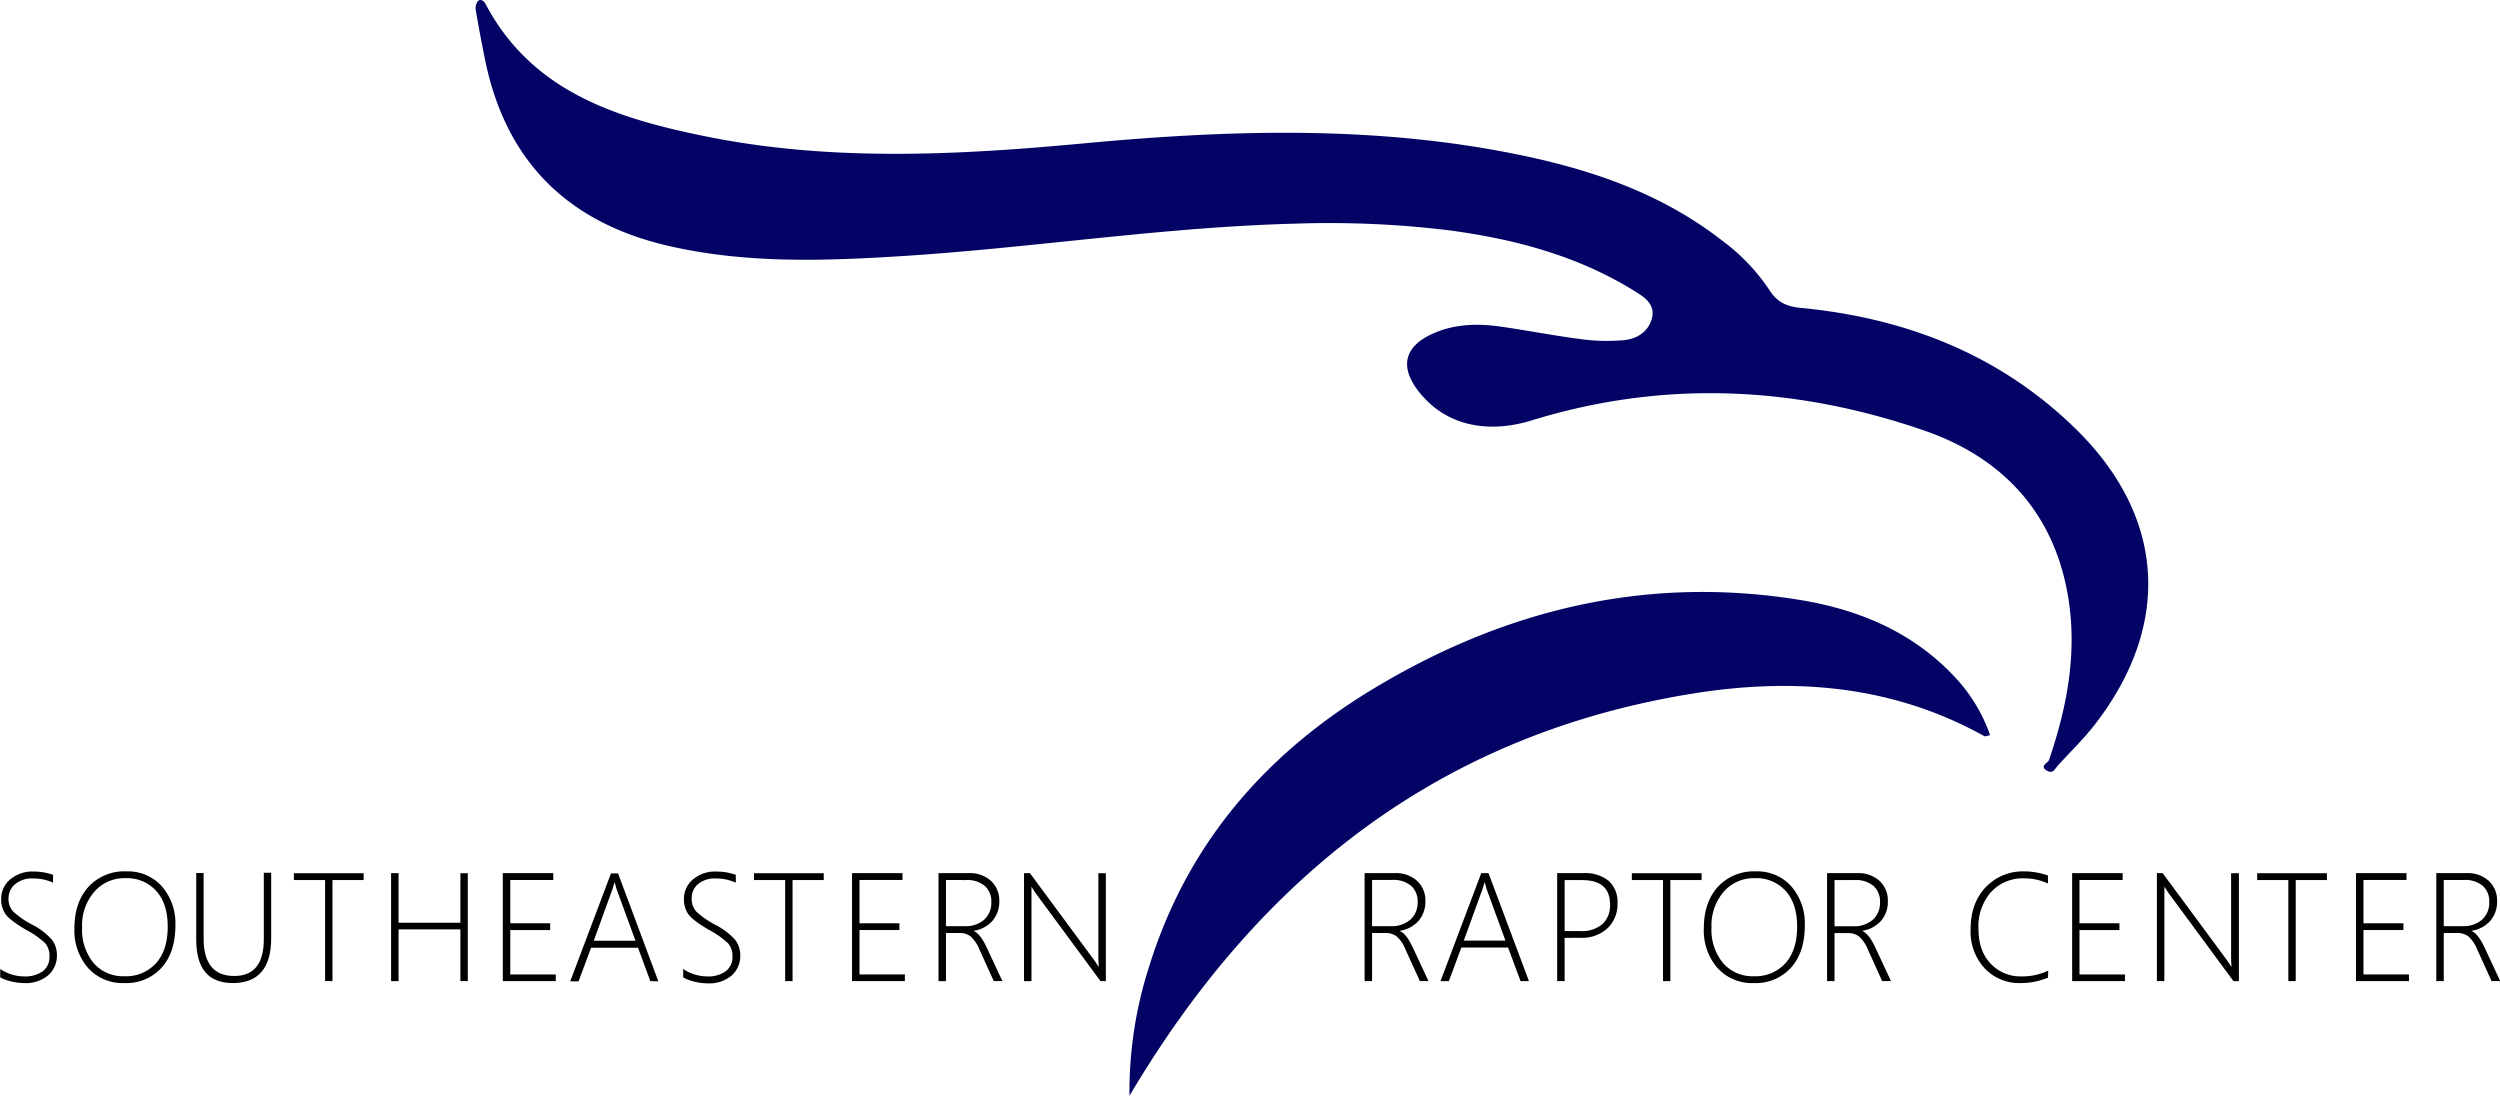 <svg id="f3b6172e-18ac-4dd4-b33f-a85e901fe4d9" data-name="Layer 1" xmlns="http://www.w3.org/2000/svg" viewBox="0 0 599.68 262.85"><path d="M551.89,464.3c-32,.81-63.64,5.89-95.54,7.85-18.46,1.14-36.91,1.69-55.14-2.53-24.17-5.61-39-20.34-43.94-44.78-.78-3.88-1.53-7.78-2.18-11.68a2.81,2.81,0,0,1,.5-2.25c.75-.63,1.47,0,1.91.85,11.14,20.94,31.34,27.23,52.33,31.53,30.17,6.19,60.62,4.6,91,1.77,35.26-3.29,70.47-4.41,105.42,2.92,17.24,3.62,33.66,9.37,47.78,20.38a47.29,47.29,0,0,1,11.32,11.83c1.9,3,4.18,4,7.64,4.33,24.9,2.42,47.24,11,65.46,28.62,21.84,21.09,23.64,47.1,5.11,71.17-2.72,3.54-6,6.69-9,10-.66.71-1.13,2.06-2.56,1.25-2-1.16.2-1.86.45-2.6,4.53-13.26,7-26.77,4.3-40.71-3.76-19.48-16.14-32.06-34.22-38.31-31-10.7-62.52-12.2-94.15-2.44-11.1,3.42-21.17,1-27.38-7.27-4.22-5.6-3.15-10.29,3.15-13.31,5.46-2.62,11.27-2.72,17.11-1.87,6.42.94,12.8,2.19,19.23,3a45.36,45.36,0,0,0,10,.2c3.11-.29,5.84-2,6.69-5.17.89-3.39-1.66-5.07-4.15-6.61-13.71-8.5-28.9-12.5-44.7-14.59A237.89,237.89,0,0,0,551.89,464.3Z" transform="translate(-240.95 -410.66)" fill="#030366"/><path d="M511.88,673.51a97.79,97.79,0,0,1,4.74-31.08c9-29,27.5-50.56,53.09-66.15,31.61-19.25,65.74-27.68,102.7-21.76,14.39,2.31,27.49,7.76,37.66,18.77A39,39,0,0,1,718.32,587c-.58.11-1.12.39-1.41.23-22-12.24-45.63-14.09-69.78-10.22C586.61,586.71,543.14,620.73,511.88,673.51Z" transform="translate(-240.95 -410.66)" fill="#030366"/><path d="M661.73,620.58c.06-.11.12-.33.18-.33.44,0,.52.19.18.48C662.05,620.77,661.85,620.64,661.73,620.58Z" transform="translate(-240.95 -410.66)" fill="#6b6b6b"/><polygon points="163.55 232.63 163.59 233.01 163.71 232.65 163.55 232.63" fill="#6b6b6b"/><path d="M241,645.1v-2a10.38,10.38,0,0,0,5.63,1.77,7.24,7.24,0,0,0,4.61-1.26,4.21,4.21,0,0,0,1.57-3.51,4.61,4.61,0,0,0-1-3.17,20.91,20.91,0,0,0-4.58-3.22q-3.94-2.29-5-3.84a6.2,6.2,0,0,1-1-3.57,6,6,0,0,1,2.13-4.66,8.21,8.21,0,0,1,5.7-1.92,14.36,14.36,0,0,1,4.62.78v1.88a11.62,11.62,0,0,0-4.86-1,6.17,6.17,0,0,0-4.18,1.33A4.32,4.32,0,0,0,243,626,4.55,4.55,0,0,0,244,629.2a20.41,20.41,0,0,0,4.56,3.2,16.16,16.16,0,0,1,4.83,3.66,5.9,5.9,0,0,1,1.21,3.68,6.25,6.25,0,0,1-2.07,4.85,8.36,8.36,0,0,1-5.85,1.88,13.28,13.28,0,0,1-3.08-.41A10.05,10.05,0,0,1,241,645.1Z" transform="translate(-240.95 -410.66)"/><path d="M270.81,646.47a11.15,11.15,0,0,1-8.75-3.64,13.7,13.7,0,0,1-3.26-9.49q0-6.2,3.35-9.93a11.69,11.69,0,0,1,9.15-3.73,10.9,10.9,0,0,1,8.48,3.59,13.48,13.48,0,0,1,3.24,9.4q0,6.44-3.32,10.12A11.38,11.38,0,0,1,270.81,646.47Zm.18-25.16a9.51,9.51,0,0,0-7.43,3.27,12.35,12.35,0,0,0-2.92,8.56,12.51,12.51,0,0,0,2.76,8.52,9.32,9.32,0,0,0,7.38,3.17,9.68,9.68,0,0,0,7.6-3.13c1.87-2.09,2.8-5,2.8-8.74s-.91-6.52-2.74-8.57A9.42,9.42,0,0,0,271,621.31Z" transform="translate(-240.95 -410.66)"/><path d="M306,635.67q0,10.8-9.22,10.8-8.76,0-8.76-10.4v-16h1.77v15.7q0,9,7.34,9,7.09,0,7.1-8.76v-16H306Z" transform="translate(-240.95 -410.66)"/><path d="M320.7,621.76V646h-1.77V621.76h-7.48v-1.64h16.73v1.64Z" transform="translate(-240.95 -410.66)"/><path d="M351.39,646V633.59H336.55V646h-1.79v-25.9h1.79V632h14.84V620.12h1.77V646Z" transform="translate(-240.95 -410.66)"/><path d="M361.56,646v-25.9h12.11v1.64H363.35v10.39h9.57v1.62h-9.57V644.4h10.91V646Z" transform="translate(-240.95 -410.66)"/><path d="M396.94,646,394,638H382.73l-3,8.06h-2l9.78-25.9h1.69l9.67,25.9ZM389,624.34a7.57,7.57,0,0,1-.33-1.06c-.08-.3-.17-.61-.27-.91h-.07a19.55,19.55,0,0,1-.6,1.94l-4.35,12h10Z" transform="translate(-240.95 -410.66)"/><path d="M404.83,645.1v-2a10.41,10.41,0,0,0,5.64,1.77,7.21,7.21,0,0,0,4.6-1.26,4.22,4.22,0,0,0,1.58-3.51,4.62,4.62,0,0,0-1.06-3.17,20.91,20.91,0,0,0-4.58-3.22q-3.94-2.29-5-3.84a6.19,6.19,0,0,1-1-3.57,6,6,0,0,1,2.13-4.66,8.17,8.17,0,0,1,5.69-1.92,14.36,14.36,0,0,1,4.62.78v1.88a11.55,11.55,0,0,0-4.86-1,6.17,6.17,0,0,0-4.18,1.33,4.31,4.31,0,0,0-1.54,3.4,4.55,4.55,0,0,0,1.05,3.16,20.93,20.93,0,0,0,4.56,3.2,16.1,16.1,0,0,1,4.84,3.66,6,6,0,0,1,1.2,3.68,6.25,6.25,0,0,1-2.07,4.85,8.35,8.35,0,0,1-5.84,1.88,13.21,13.21,0,0,1-3.08-.41A10,10,0,0,1,404.83,645.1Z" transform="translate(-240.95 -410.66)"/><path d="M431.06,621.76V646h-1.77V621.76h-7.48v-1.64h16.73v1.64Z" transform="translate(-240.95 -410.66)"/><path d="M445.33,646v-25.9h12.1v1.64H447.12v10.39h9.57v1.62h-9.57V644.4H458V646Z" transform="translate(-240.95 -410.66)"/><path d="M479.33,646l-3.45-7.59a8.31,8.31,0,0,0-2.13-3.15,4.34,4.34,0,0,0-2.67-.8h-3.22V646h-1.79v-25.9h7.19a7.49,7.49,0,0,1,5.39,1.85,6.39,6.39,0,0,1,2,4.88,7,7,0,0,1-1.61,4.68,7.46,7.46,0,0,1-4.5,2.42V634c1,.41,2,1.65,3,3.74l3.85,8.25Zm-11.47-24.26v11.09h4.46A6.84,6.84,0,0,0,477,631.3a5.44,5.44,0,0,0,1.74-4.27,4.9,4.9,0,0,0-1.57-3.87,6.57,6.57,0,0,0-4.5-1.4Z" transform="translate(-240.95 -410.66)"/><path d="M504.93,646,489.5,625.08a13,13,0,0,1-.83-1.26l-.23-.36h-.07q0,.46,0,1.14V646h-1.79v-25.9H488l15.32,20.75c.33.46.7,1,1.1,1.67h.09c-.06-.85-.09-1.57-.09-2.17V620.12h1.79V646Z" transform="translate(-240.95 -410.66)"/><path d="M581.54,646l-3.45-7.59a8.2,8.2,0,0,0-2.14-3.15,4.34,4.34,0,0,0-2.67-.8h-3.21V646h-1.79v-25.9h7.19a7.52,7.52,0,0,1,5.39,1.85,6.38,6.38,0,0,1,2,4.88,7,7,0,0,1-1.61,4.68,7.46,7.46,0,0,1-4.5,2.42V634c1,.41,2,1.65,3,3.74l3.85,8.25Zm-11.47-24.26v11.09h4.46a6.83,6.83,0,0,0,4.7-1.55A5.41,5.41,0,0,0,581,627a4.93,4.93,0,0,0-1.57-3.87,6.57,6.57,0,0,0-4.5-1.4Z" transform="translate(-240.95 -410.66)"/><path d="M605.69,646l-3-8.06H591.49l-3,8.06h-2l9.77-25.9H598L607.7,646Zm-8-21.68a9.09,9.09,0,0,1-.32-1.06l-.27-.91h-.08a17.45,17.45,0,0,1-.59,1.94l-4.36,12h10Z" transform="translate(-240.95 -410.66)"/><path d="M616.26,635.63V646h-1.79v-25.9h6.25a9,9,0,0,1,6.11,1.85,6.79,6.79,0,0,1,2.11,5.41,7.92,7.92,0,0,1-2.36,5.93,9,9,0,0,1-6.6,2.32Zm0-13.87V634H620a7.67,7.67,0,0,0,5.33-1.67,6.1,6.1,0,0,0,1.82-4.73q0-5.83-6.7-5.83Z" transform="translate(-240.95 -410.66)"/><path d="M641.62,621.76V646h-1.76V621.76h-7.48v-1.64h16.73v1.64Z" transform="translate(-240.95 -410.66)"/><path d="M661.66,646.47a11.15,11.15,0,0,1-8.75-3.64,13.7,13.7,0,0,1-3.26-9.49q0-6.2,3.35-9.93a11.69,11.69,0,0,1,9.15-3.73,10.9,10.9,0,0,1,8.48,3.59,13.48,13.48,0,0,1,3.24,9.4q0,6.44-3.32,10.12A11.38,11.38,0,0,1,661.66,646.47Zm.18-25.16a9.51,9.51,0,0,0-7.43,3.27,12.35,12.35,0,0,0-2.92,8.56,12.51,12.51,0,0,0,2.76,8.52,9.31,9.31,0,0,0,7.37,3.17,9.68,9.68,0,0,0,7.61-3.13c1.87-2.09,2.8-5,2.8-8.74s-.91-6.52-2.74-8.57A9.42,9.42,0,0,0,661.84,621.31Z" transform="translate(-240.95 -410.66)"/><path d="M692.43,646,689,638.43a8.31,8.31,0,0,0-2.13-3.15,4.37,4.37,0,0,0-2.68-.8H681V646h-1.79v-25.9h7.19a7.51,7.51,0,0,1,5.39,1.85,6.38,6.38,0,0,1,2,4.88,6.9,6.9,0,0,1-1.61,4.68,7.46,7.46,0,0,1-4.49,2.42V634c1,.41,2,1.65,3,3.74l3.85,8.25ZM681,621.76v11.09h4.46a6.83,6.83,0,0,0,4.7-1.55,5.41,5.41,0,0,0,1.75-4.27,4.93,4.93,0,0,0-1.57-3.87,6.57,6.57,0,0,0-4.5-1.4Z" transform="translate(-240.95 -410.66)"/><path d="M732.21,645.17a17,17,0,0,1-6.56,1.3,11.33,11.33,0,0,1-8.66-3.56,13,13,0,0,1-3.35-9.32q0-6.3,3.63-10.11a12.23,12.23,0,0,1,9.23-3.8,17.07,17.07,0,0,1,5.71,1v1.9a13.81,13.81,0,0,0-5.74-1.23,10.32,10.32,0,0,0-7.94,3.3,12.5,12.5,0,0,0-3,8.8q0,5.3,2.92,8.36a9.77,9.77,0,0,0,7.4,3.06,14.34,14.34,0,0,0,6.41-1.39Z" transform="translate(-240.95 -410.66)"/><path d="M738,646v-25.9h12.11v1.64H739.76v10.39h9.58v1.62h-9.58V644.4h10.91V646Z" transform="translate(-240.95 -410.66)"/><path d="M776.69,646l-15.43-20.94a13,13,0,0,1-.83-1.26l-.23-.36h-.08c0,.31,0,.69,0,1.14V646h-1.79v-25.9h1.38l15.32,20.75c.33.46.7,1,1.1,1.67h.09c-.06-.85-.09-1.57-.09-2.17V620.12H778V646Z" transform="translate(-240.95 -410.66)"/><path d="M791.63,621.76V646h-1.77V621.76h-7.48v-1.64h16.73v1.64Z" transform="translate(-240.95 -410.66)"/><path d="M838.61,646l-3.45-7.59a8.31,8.31,0,0,0-2.13-3.15,4.37,4.37,0,0,0-2.68-.8h-3.21V646h-1.79v-25.9h7.19a7.51,7.51,0,0,1,5.39,1.85,6.38,6.38,0,0,1,2,4.88,6.9,6.9,0,0,1-1.61,4.68,7.46,7.46,0,0,1-4.49,2.42V634c1,.41,2,1.65,3,3.74l3.85,8.25Zm-11.47-24.26v11.09h4.46a6.83,6.83,0,0,0,4.7-1.55,5.41,5.41,0,0,0,1.75-4.27,4.93,4.93,0,0,0-1.57-3.87,6.57,6.57,0,0,0-4.5-1.4Z" transform="translate(-240.95 -410.66)"/><path d="M806.09,646v-25.9H818.2v1.64H807.88v10.39h9.58v1.62h-9.58V644.4h10.91V646Z" transform="translate(-240.95 -410.66)"/></svg>